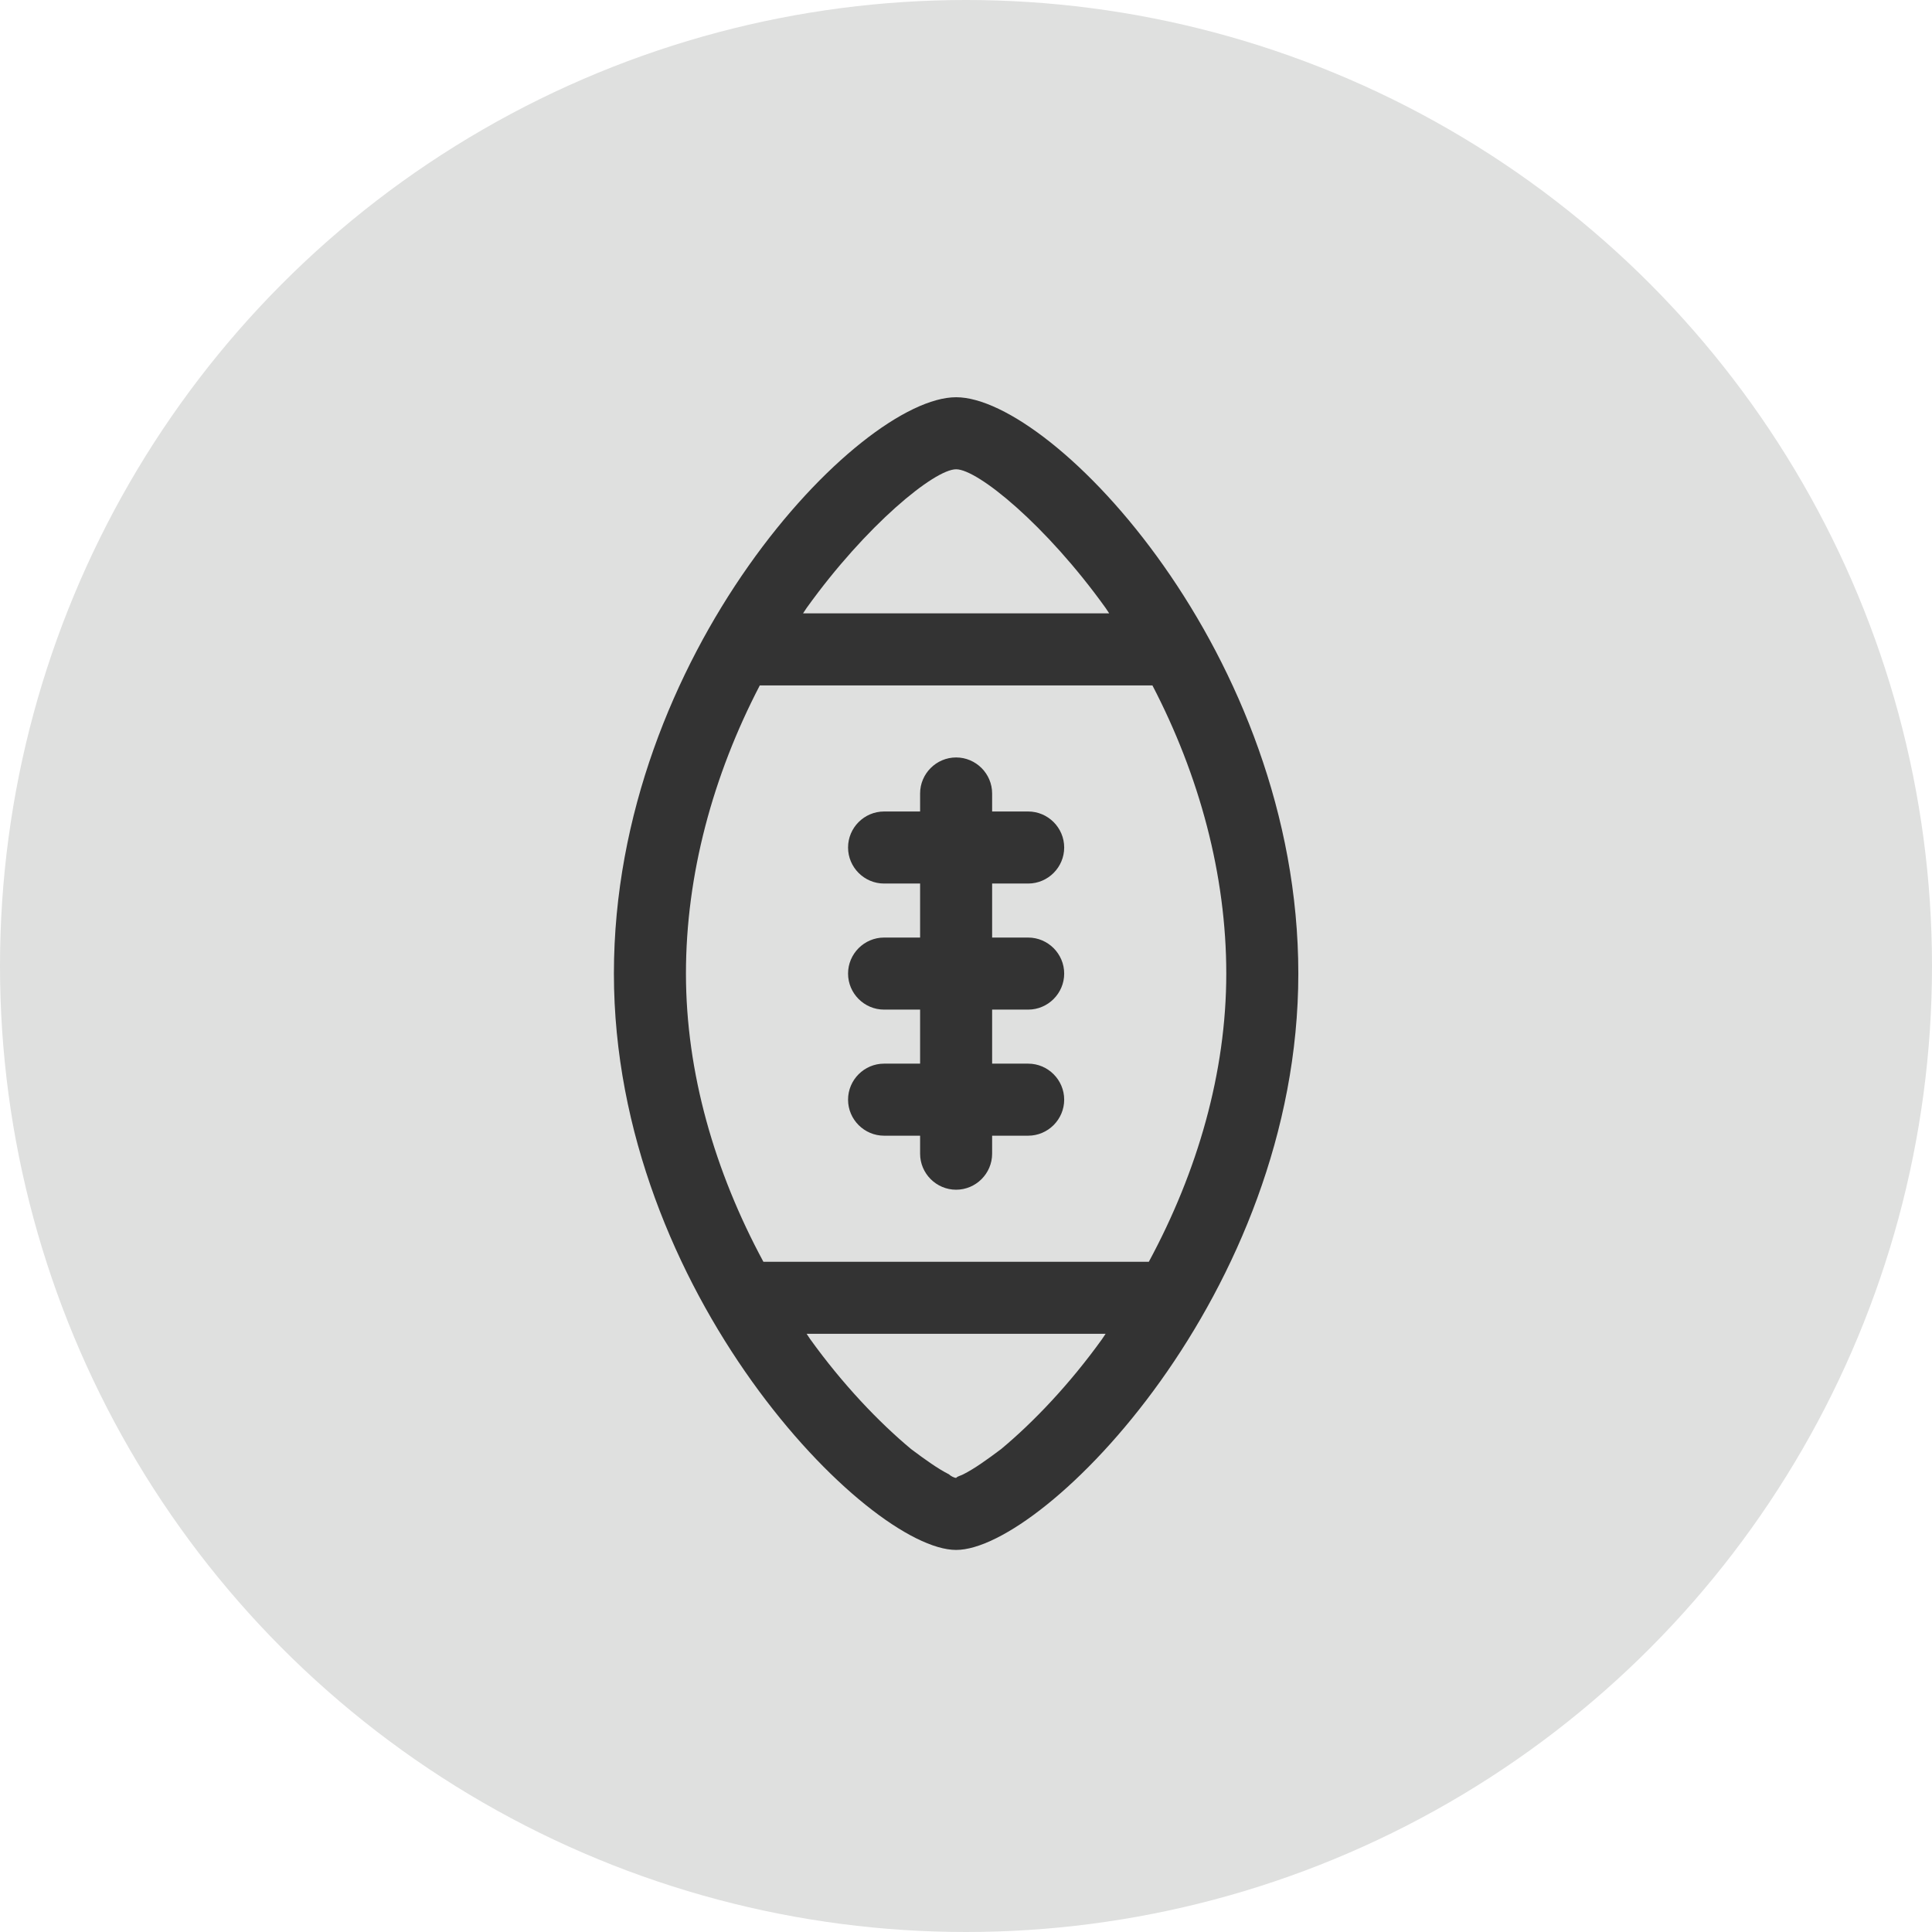 <?xml version="1.0" encoding="UTF-8"?>
<svg width="107px" height="107px" viewBox="0 0 107 107" version="1.1" xmlns="http://www.w3.org/2000/svg" xmlns:xlink="http://www.w3.org/1999/xlink">
    <!-- Generator: Sketch 51.3 (57544) - http://www.bohemiancoding.com/sketch -->
    <title>Oval Copy</title>
    <desc>Created with Sketch.</desc>
    <defs></defs>
    <g id="Page-1" stroke="none" stroke-width="1" fill="none" fill-rule="evenodd">
        <g id="Desktop-HD" transform="translate(-907, -2930)">
            <rect fill="none" x="0" y="0" width="1440" height="3608"></rect>
            <g id="Hobby's" transform="translate(858, 2631)">
                <rect id="Rectangle-5" fill="none" x="0" y="101" width="582" height="665"></rect>
                <g id="Sport" transform="translate(49, 299)">
                    <circle id="Oval-Copy" fill="#DFE0DF" fill-rule="nonzero" cx="53.5" cy="53.5" r="53.5"></circle>
                    <path d="M52.953,22 C47.566,22 34,36.264 34,53.92 C34,71.576 48.065,85.84 52.953,85.84 C57.84,85.84 71.905,71.576 71.905,53.92 C71.905,36.264 58.339,22 52.953,22 Z M52.953,25.99 C54.15,25.99 57.94,29.082 61.232,33.671 L61.431,33.97 L44.474,33.97 L44.673,33.671 C47.965,29.082 51.755,25.99 52.953,25.99 Z M42.08,37.96 L63.825,37.96 C66.419,42.947 67.915,48.434 67.915,53.92 C67.915,59.406 66.319,64.893 63.626,69.88 L42.279,69.88 C39.586,64.893 37.99,59.406 37.99,53.92 C37.99,48.434 39.486,42.947 42.08,37.96 Z M55.446,80.254 C54.648,80.853 53.95,81.351 53.351,81.651 C53.152,81.75 53.052,81.75 52.953,81.85 C52.853,81.85 52.653,81.75 52.554,81.651 C51.955,81.351 51.257,80.853 50.459,80.254 C48.663,78.758 46.668,76.663 44.873,74.169 L44.673,73.87 L61.232,73.87 L61.032,74.169 C59.237,76.663 57.242,78.758 55.446,80.254 L55.446,80.254 Z M48.962,51.925 C47.865,51.925 46.968,52.823 46.968,53.92 C46.968,55.017 47.865,55.915 48.962,55.915 L50.958,55.915 L50.958,58.908 L48.962,58.908 C47.865,58.908 46.968,59.805 46.968,60.903 C46.968,62 47.865,62.898 48.962,62.898 L50.958,62.898 L50.958,63.895 C50.958,64.992 51.855,65.89 52.953,65.89 C54.05,65.89 54.947,64.992 54.947,63.895 L54.947,62.898 L56.943,62.898 C58.04,62.898 58.938,62 58.938,60.903 C58.938,59.805 58.04,58.908 56.943,58.908 L54.947,58.908 L54.947,55.915 L56.943,55.915 C58.04,55.915 58.938,55.017 58.938,53.92 C58.938,52.823 58.04,51.925 56.943,51.925 L54.947,51.925 L54.947,48.933 L56.943,48.933 C58.04,48.933 58.938,48.035 58.938,46.938 C58.938,45.84 58.04,44.943 56.943,44.943 L54.947,44.943 L54.947,43.945 C54.947,42.848 54.05,41.95 52.953,41.95 C51.855,41.95 50.958,42.848 50.958,43.945 L50.958,44.943 L48.962,44.943 C47.865,44.943 46.968,45.84 46.968,46.938 C46.968,48.035 47.865,48.933 48.962,48.933 L50.958,48.933 L50.958,51.925 L48.962,51.925 Z" id="Fill-2" fill="#333333"></path>
                </g>
            </g>
        </g>
    </g>
</svg>